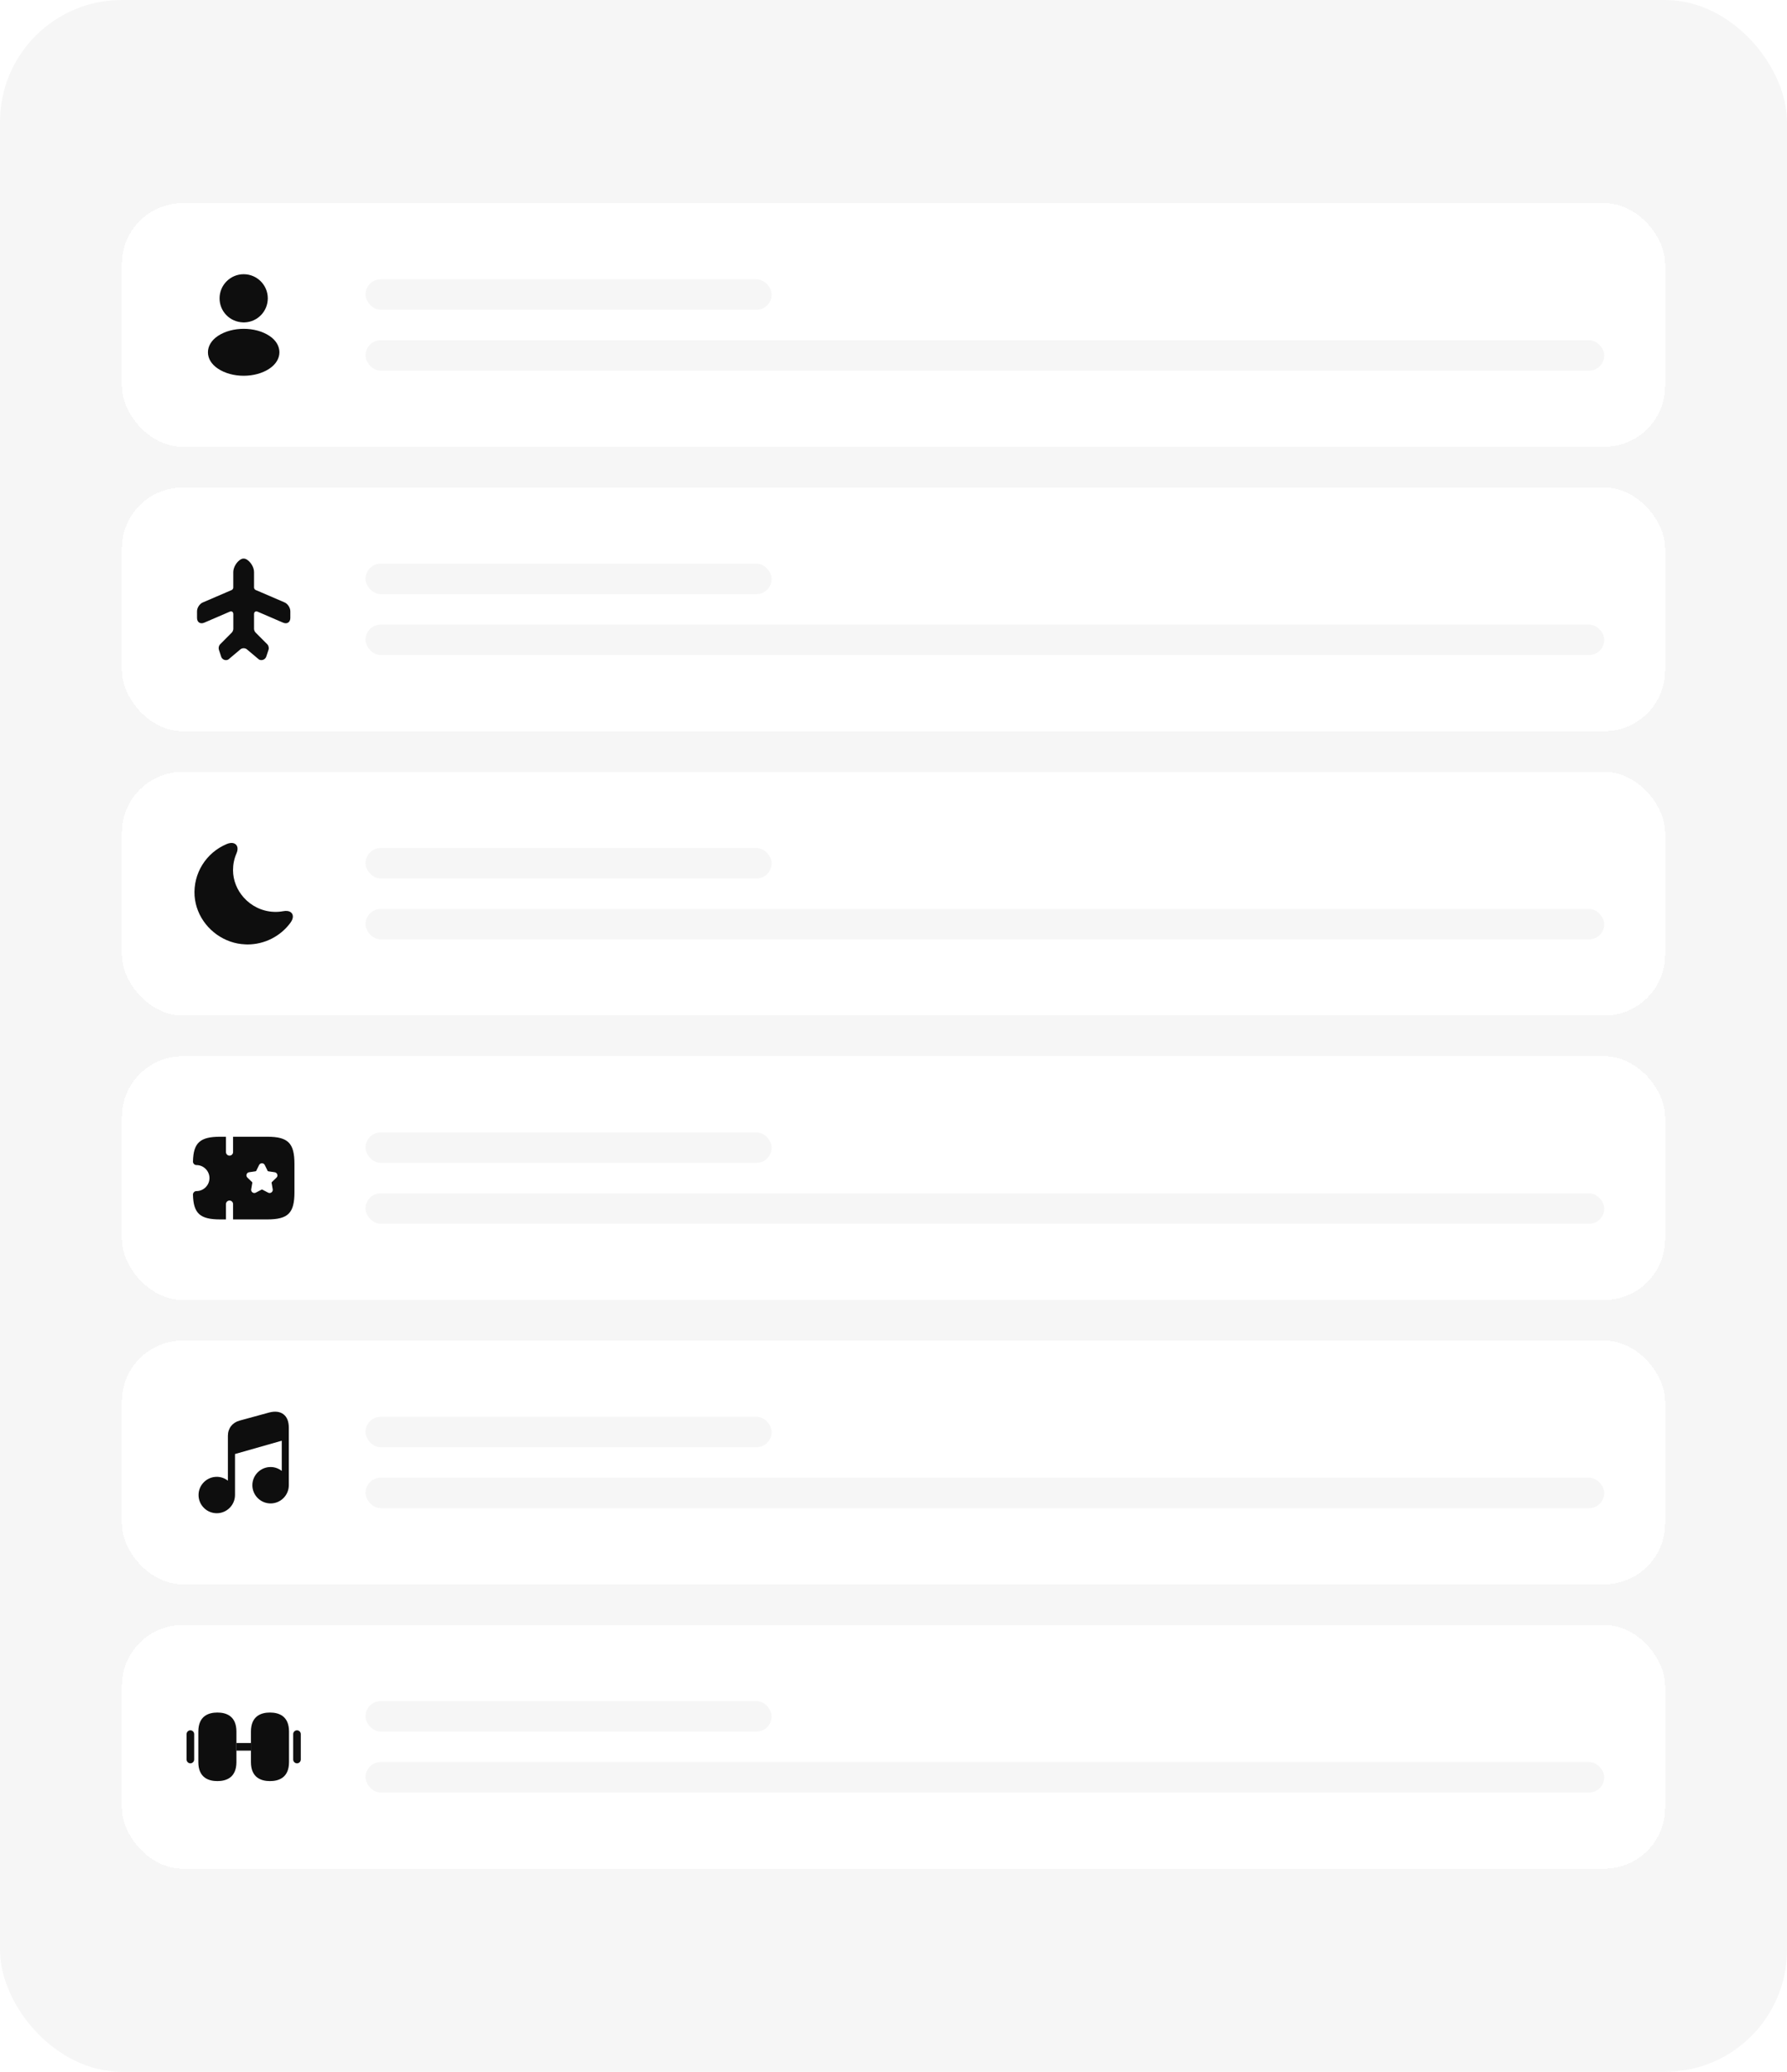 <svg width="352" height="408" viewBox="0 0 352 408" fill="none" xmlns="http://www.w3.org/2000/svg">
<rect width="352" height="408" rx="24" fill="#F6F6F6"/>
<g filter="url(#filter0_d_235_575)">
<rect x="24" y="40" width="304" height="48" rx="12" fill="white" shape-rendering="crispEdges"/>
<path d="M48 54C45.38 54 43.25 56.13 43.25 58.75C43.25 61.32 45.26 63.4 47.88 63.49C47.96 63.48 48.04 63.48 48.1 63.49C48.12 63.49 48.13 63.49 48.15 63.49C48.16 63.49 48.16 63.49 48.17 63.49C50.73 63.4 52.74 61.32 52.75 58.75C52.75 56.13 50.62 54 48 54Z" fill="#0E0E0E"/>
<path d="M53.08 66.15C50.29 64.29 45.74 64.29 42.93 66.15C41.66 67 40.96 68.15 40.96 69.38C40.96 70.61 41.66 71.75 42.92 72.59C44.32 73.53 46.16 74 48 74C49.84 74 51.68 73.53 53.08 72.59C54.34 71.74 55.04 70.6 55.04 69.36C55.03 68.13 54.34 66.99 53.08 66.15Z" fill="#0E0E0E"/>
<rect x="72" y="55" width="80" height="6" rx="3" fill="#F6F6F6"/>
<rect x="72" y="67" width="244" height="6" rx="3" fill="#F6F6F6"/>
</g>
<g filter="url(#filter1_d_235_575)">
<rect x="24" y="96" width="304" height="48" rx="12" fill="white" shape-rendering="crispEdges"/>
<path d="M56.05 118.63L51.38 116.62L50.34 116.18C50.18 116.1 50.04 115.89 50.04 115.71V112.65C50.04 111.69 49.33 110.55 48.47 110.11C48.17 109.96 47.81 109.96 47.51 110.11C46.66 110.55 45.95 111.7 45.95 112.66V115.72C45.95 115.9 45.81 116.11 45.65 116.19L39.95 118.64C39.32 118.9 38.81 119.69 38.81 120.37V121.69C38.81 122.54 39.45 122.96 40.24 122.62L45.25 120.46C45.64 120.29 45.96 120.5 45.96 120.93V122.04V123.84C45.96 124.07 45.83 124.4 45.67 124.56L43.35 126.89C43.11 127.13 43 127.6 43.11 127.94L43.56 129.3C43.74 129.89 44.41 130.17 44.96 129.89L47.34 127.89C47.7 127.58 48.29 127.58 48.65 127.89L51.03 129.89C51.58 130.16 52.25 129.89 52.45 129.3L52.9 127.94C53.01 127.61 52.9 127.13 52.66 126.89L50.34 124.56C50.17 124.4 50.04 124.07 50.04 123.84V120.93C50.04 120.5 50.35 120.3 50.75 120.46L55.76 122.62C56.55 122.96 57.19 122.54 57.19 121.69V120.37C57.19 119.69 56.68 118.9 56.05 118.63Z" fill="#0E0E0E"/>
<rect x="72" y="111" width="80" height="6" rx="3" fill="#F6F6F6"/>
<rect x="72" y="123" width="244" height="6" rx="3" fill="#F6F6F6"/>
</g>
<g filter="url(#filter2_d_235_575)">
<rect x="24" y="152" width="304" height="48" rx="12" fill="white" shape-rendering="crispEdges"/>
<path d="M57.53 179.93C57.37 179.66 56.92 179.24 55.8 179.44C55.18 179.55 54.55 179.6 53.92 179.57C51.59 179.47 49.48 178.4 48.01 176.75C46.71 175.3 45.91 173.41 45.9 171.37C45.9 170.23 46.12 169.13 46.57 168.09C47.01 167.08 46.7 166.55 46.48 166.33C46.25 166.1 45.71 165.78 44.65 166.22C40.56 167.94 38.03 172.04 38.33 176.43C38.63 180.56 41.53 184.09 45.37 185.42C46.29 185.74 47.26 185.93 48.26 185.97C48.42 185.98 48.58 185.99 48.74 185.99C52.09 185.99 55.23 184.41 57.21 181.72C57.88 180.79 57.7 180.2 57.53 179.93Z" fill="#0E0E0E"/>
<rect x="72" y="167" width="80" height="6" rx="3" fill="#F6F6F6"/>
<rect x="72" y="179" width="244" height="6" rx="3" fill="#F6F6F6"/>
</g>
<g filter="url(#filter3_d_235_575)">
<rect x="24" y="208" width="304" height="48" rx="12" fill="white" shape-rendering="crispEdges"/>
<path d="M52.65 223.86H45.91V226.88C45.91 227.27 45.59 227.58 45.21 227.58C44.83 227.58 44.51 227.27 44.51 226.88V223.86H43.35C39.4 223.86 38.1 225.04 38.01 228.73C38 228.91 38.08 229.1 38.21 229.23C38.34 229.37 38.51 229.44 38.71 229.44C40.11 229.44 41.26 230.6 41.26 232C41.26 233.4 40.11 234.56 38.71 234.56C38.52 234.56 38.34 234.63 38.21 234.77C38.08 234.9 38 235.09 38.01 235.27C38.1 238.96 39.4 240.14 43.35 240.14H44.51V237.12C44.51 236.73 44.83 236.42 45.21 236.42C45.59 236.42 45.91 236.73 45.91 237.12V240.14H52.65C56.75 240.14 58 238.89 58 234.79V229.21C58 225.11 56.75 223.86 52.65 223.86ZM54.47 231.9L53.54 232.8C53.5 232.83 53.49 232.89 53.5 232.94L53.72 234.21C53.76 234.44 53.67 234.68 53.47 234.82C53.28 234.96 53.03 234.98 52.82 234.87L51.67 234.27C51.63 234.25 51.57 234.25 51.53 234.27L50.38 234.87C50.29 234.92 50.19 234.94 50.09 234.94C49.96 234.94 49.84 234.9 49.73 234.82C49.54 234.68 49.44 234.45 49.48 234.21L49.7 232.94C49.71 232.89 49.69 232.84 49.66 232.8L48.73 231.9C48.56 231.74 48.5 231.49 48.57 231.27C48.64 231.04 48.83 230.88 49.07 230.85L50.35 230.66C50.4 230.65 50.44 230.62 50.47 230.58L51.04 229.42C51.15 229.21 51.36 229.08 51.6 229.08C51.84 229.08 52.05 229.21 52.15 229.42L52.72 230.58C52.74 230.63 52.78 230.66 52.83 230.66L54.11 230.85C54.35 230.88 54.54 231.05 54.61 231.27C54.7 231.49 54.64 231.73 54.47 231.9Z" fill="#0E0E0E"/>
<rect x="72" y="223" width="80" height="6" rx="3" fill="#F6F6F6"/>
<rect x="72" y="235" width="244" height="6" rx="3" fill="#F6F6F6"/>
</g>
<g filter="url(#filter4_d_235_575)">
<rect x="24" y="264" width="304" height="48" rx="12" fill="white" shape-rendering="crispEdges"/>
<path d="M56.89 281.18V292.48C56.89 294.46 55.28 296.07 53.3 296.07C51.33 296.07 49.71 294.46 49.71 292.48C49.71 290.51 51.33 288.9 53.3 288.9C54.14 288.9 54.89 289.19 55.5 289.67V283.72L46.29 286.34V294.41C46.29 296.39 44.67 298 42.7 298C40.72 298 39.11 296.39 39.11 294.41C39.11 292.44 40.72 290.83 42.7 290.83C43.53 290.83 44.28 291.12 44.89 291.59V282.75C44.89 281.28 45.78 280.14 47.19 279.76L52.97 278.18C54.14 277.86 55.13 277.97 55.83 278.51C56.54 279.04 56.89 279.94 56.89 281.18Z" fill="#0E0E0E"/>
<rect x="72" y="279" width="80" height="6" rx="3" fill="#F6F6F6"/>
<rect x="72" y="291" width="244" height="6" rx="3" fill="#F6F6F6"/>
</g>
<g filter="url(#filter5_d_235_575)">
<rect x="24" y="320" width="304" height="48" rx="12" fill="white" shape-rendering="crispEdges"/>
<path d="M53.18 337.25C51.47 337.25 49.43 337.9 49.43 341V347C49.43 350.1 51.47 350.75 53.18 350.75C54.89 350.75 56.93 350.1 56.93 347V341C56.93 337.9 54.89 337.25 53.18 337.25Z" fill="#0E0E0E"/>
<path d="M42.82 337.25C41.11 337.25 39.07 337.9 39.07 341V347C39.07 350.1 41.11 350.75 42.82 350.75C44.53 350.75 46.57 350.1 46.57 347V341C46.57 337.9 44.53 337.25 42.82 337.25Z" fill="#0E0E0E"/>
<path d="M49.43 343.25H46.57V344.75H49.43V343.25Z" fill="#0E0E0E"/>
<path d="M58.5 347.25C58.09 347.25 57.75 346.91 57.75 346.5V341.5C57.75 341.09 58.09 340.75 58.5 340.75C58.91 340.75 59.25 341.09 59.25 341.5V346.5C59.25 346.91 58.91 347.25 58.5 347.25Z" fill="#0E0E0E"/>
<path d="M37.5 347.25C37.09 347.25 36.75 346.91 36.75 346.5V341.5C36.75 341.09 37.09 340.75 37.5 340.75C37.91 340.75 38.25 341.09 38.25 341.5V346.5C38.25 346.91 37.91 347.25 37.5 347.25Z" fill="#0E0E0E"/>
<rect x="72" y="335" width="80" height="6" rx="3" fill="#F6F6F6"/>
<rect x="72" y="347" width="244" height="6" rx="3" fill="#F6F6F6"/>
</g>
<defs>
<filter id="filter0_d_235_575" x="12" y="28" width="328" height="72" filterUnits="userSpaceOnUse" color-interpolation-filters="sRGB">
<feFlood flood-opacity="0" result="BackgroundImageFix"/>
<feColorMatrix in="SourceAlpha" type="matrix" values="0 0 0 0 0 0 0 0 0 0 0 0 0 0 0 0 0 0 127 0" result="hardAlpha"/>
<feOffset/>
<feGaussianBlur stdDeviation="6"/>
<feComposite in2="hardAlpha" operator="out"/>
<feColorMatrix type="matrix" values="0 0 0 0 0 0 0 0 0 0 0 0 0 0 0 0 0 0 0.05 0"/>
<feBlend mode="normal" in2="BackgroundImageFix" result="effect1_dropShadow_235_575"/>
<feBlend mode="normal" in="SourceGraphic" in2="effect1_dropShadow_235_575" result="shape"/>
</filter>
<filter id="filter1_d_235_575" x="12" y="84" width="328" height="72" filterUnits="userSpaceOnUse" color-interpolation-filters="sRGB">
<feFlood flood-opacity="0" result="BackgroundImageFix"/>
<feColorMatrix in="SourceAlpha" type="matrix" values="0 0 0 0 0 0 0 0 0 0 0 0 0 0 0 0 0 0 127 0" result="hardAlpha"/>
<feOffset/>
<feGaussianBlur stdDeviation="6"/>
<feComposite in2="hardAlpha" operator="out"/>
<feColorMatrix type="matrix" values="0 0 0 0 0 0 0 0 0 0 0 0 0 0 0 0 0 0 0.05 0"/>
<feBlend mode="normal" in2="BackgroundImageFix" result="effect1_dropShadow_235_575"/>
<feBlend mode="normal" in="SourceGraphic" in2="effect1_dropShadow_235_575" result="shape"/>
</filter>
<filter id="filter2_d_235_575" x="12" y="140" width="328" height="72" filterUnits="userSpaceOnUse" color-interpolation-filters="sRGB">
<feFlood flood-opacity="0" result="BackgroundImageFix"/>
<feColorMatrix in="SourceAlpha" type="matrix" values="0 0 0 0 0 0 0 0 0 0 0 0 0 0 0 0 0 0 127 0" result="hardAlpha"/>
<feOffset/>
<feGaussianBlur stdDeviation="6"/>
<feComposite in2="hardAlpha" operator="out"/>
<feColorMatrix type="matrix" values="0 0 0 0 0 0 0 0 0 0 0 0 0 0 0 0 0 0 0.05 0"/>
<feBlend mode="normal" in2="BackgroundImageFix" result="effect1_dropShadow_235_575"/>
<feBlend mode="normal" in="SourceGraphic" in2="effect1_dropShadow_235_575" result="shape"/>
</filter>
<filter id="filter3_d_235_575" x="12" y="196" width="328" height="72" filterUnits="userSpaceOnUse" color-interpolation-filters="sRGB">
<feFlood flood-opacity="0" result="BackgroundImageFix"/>
<feColorMatrix in="SourceAlpha" type="matrix" values="0 0 0 0 0 0 0 0 0 0 0 0 0 0 0 0 0 0 127 0" result="hardAlpha"/>
<feOffset/>
<feGaussianBlur stdDeviation="6"/>
<feComposite in2="hardAlpha" operator="out"/>
<feColorMatrix type="matrix" values="0 0 0 0 0 0 0 0 0 0 0 0 0 0 0 0 0 0 0.05 0"/>
<feBlend mode="normal" in2="BackgroundImageFix" result="effect1_dropShadow_235_575"/>
<feBlend mode="normal" in="SourceGraphic" in2="effect1_dropShadow_235_575" result="shape"/>
</filter>
<filter id="filter4_d_235_575" x="12" y="252" width="328" height="72" filterUnits="userSpaceOnUse" color-interpolation-filters="sRGB">
<feFlood flood-opacity="0" result="BackgroundImageFix"/>
<feColorMatrix in="SourceAlpha" type="matrix" values="0 0 0 0 0 0 0 0 0 0 0 0 0 0 0 0 0 0 127 0" result="hardAlpha"/>
<feOffset/>
<feGaussianBlur stdDeviation="6"/>
<feComposite in2="hardAlpha" operator="out"/>
<feColorMatrix type="matrix" values="0 0 0 0 0 0 0 0 0 0 0 0 0 0 0 0 0 0 0.05 0"/>
<feBlend mode="normal" in2="BackgroundImageFix" result="effect1_dropShadow_235_575"/>
<feBlend mode="normal" in="SourceGraphic" in2="effect1_dropShadow_235_575" result="shape"/>
</filter>
<filter id="filter5_d_235_575" x="12" y="308" width="328" height="72" filterUnits="userSpaceOnUse" color-interpolation-filters="sRGB">
<feFlood flood-opacity="0" result="BackgroundImageFix"/>
<feColorMatrix in="SourceAlpha" type="matrix" values="0 0 0 0 0 0 0 0 0 0 0 0 0 0 0 0 0 0 127 0" result="hardAlpha"/>
<feOffset/>
<feGaussianBlur stdDeviation="6"/>
<feComposite in2="hardAlpha" operator="out"/>
<feColorMatrix type="matrix" values="0 0 0 0 0 0 0 0 0 0 0 0 0 0 0 0 0 0 0.05 0"/>
<feBlend mode="normal" in2="BackgroundImageFix" result="effect1_dropShadow_235_575"/>
<feBlend mode="normal" in="SourceGraphic" in2="effect1_dropShadow_235_575" result="shape"/>
</filter>
</defs>
</svg>
